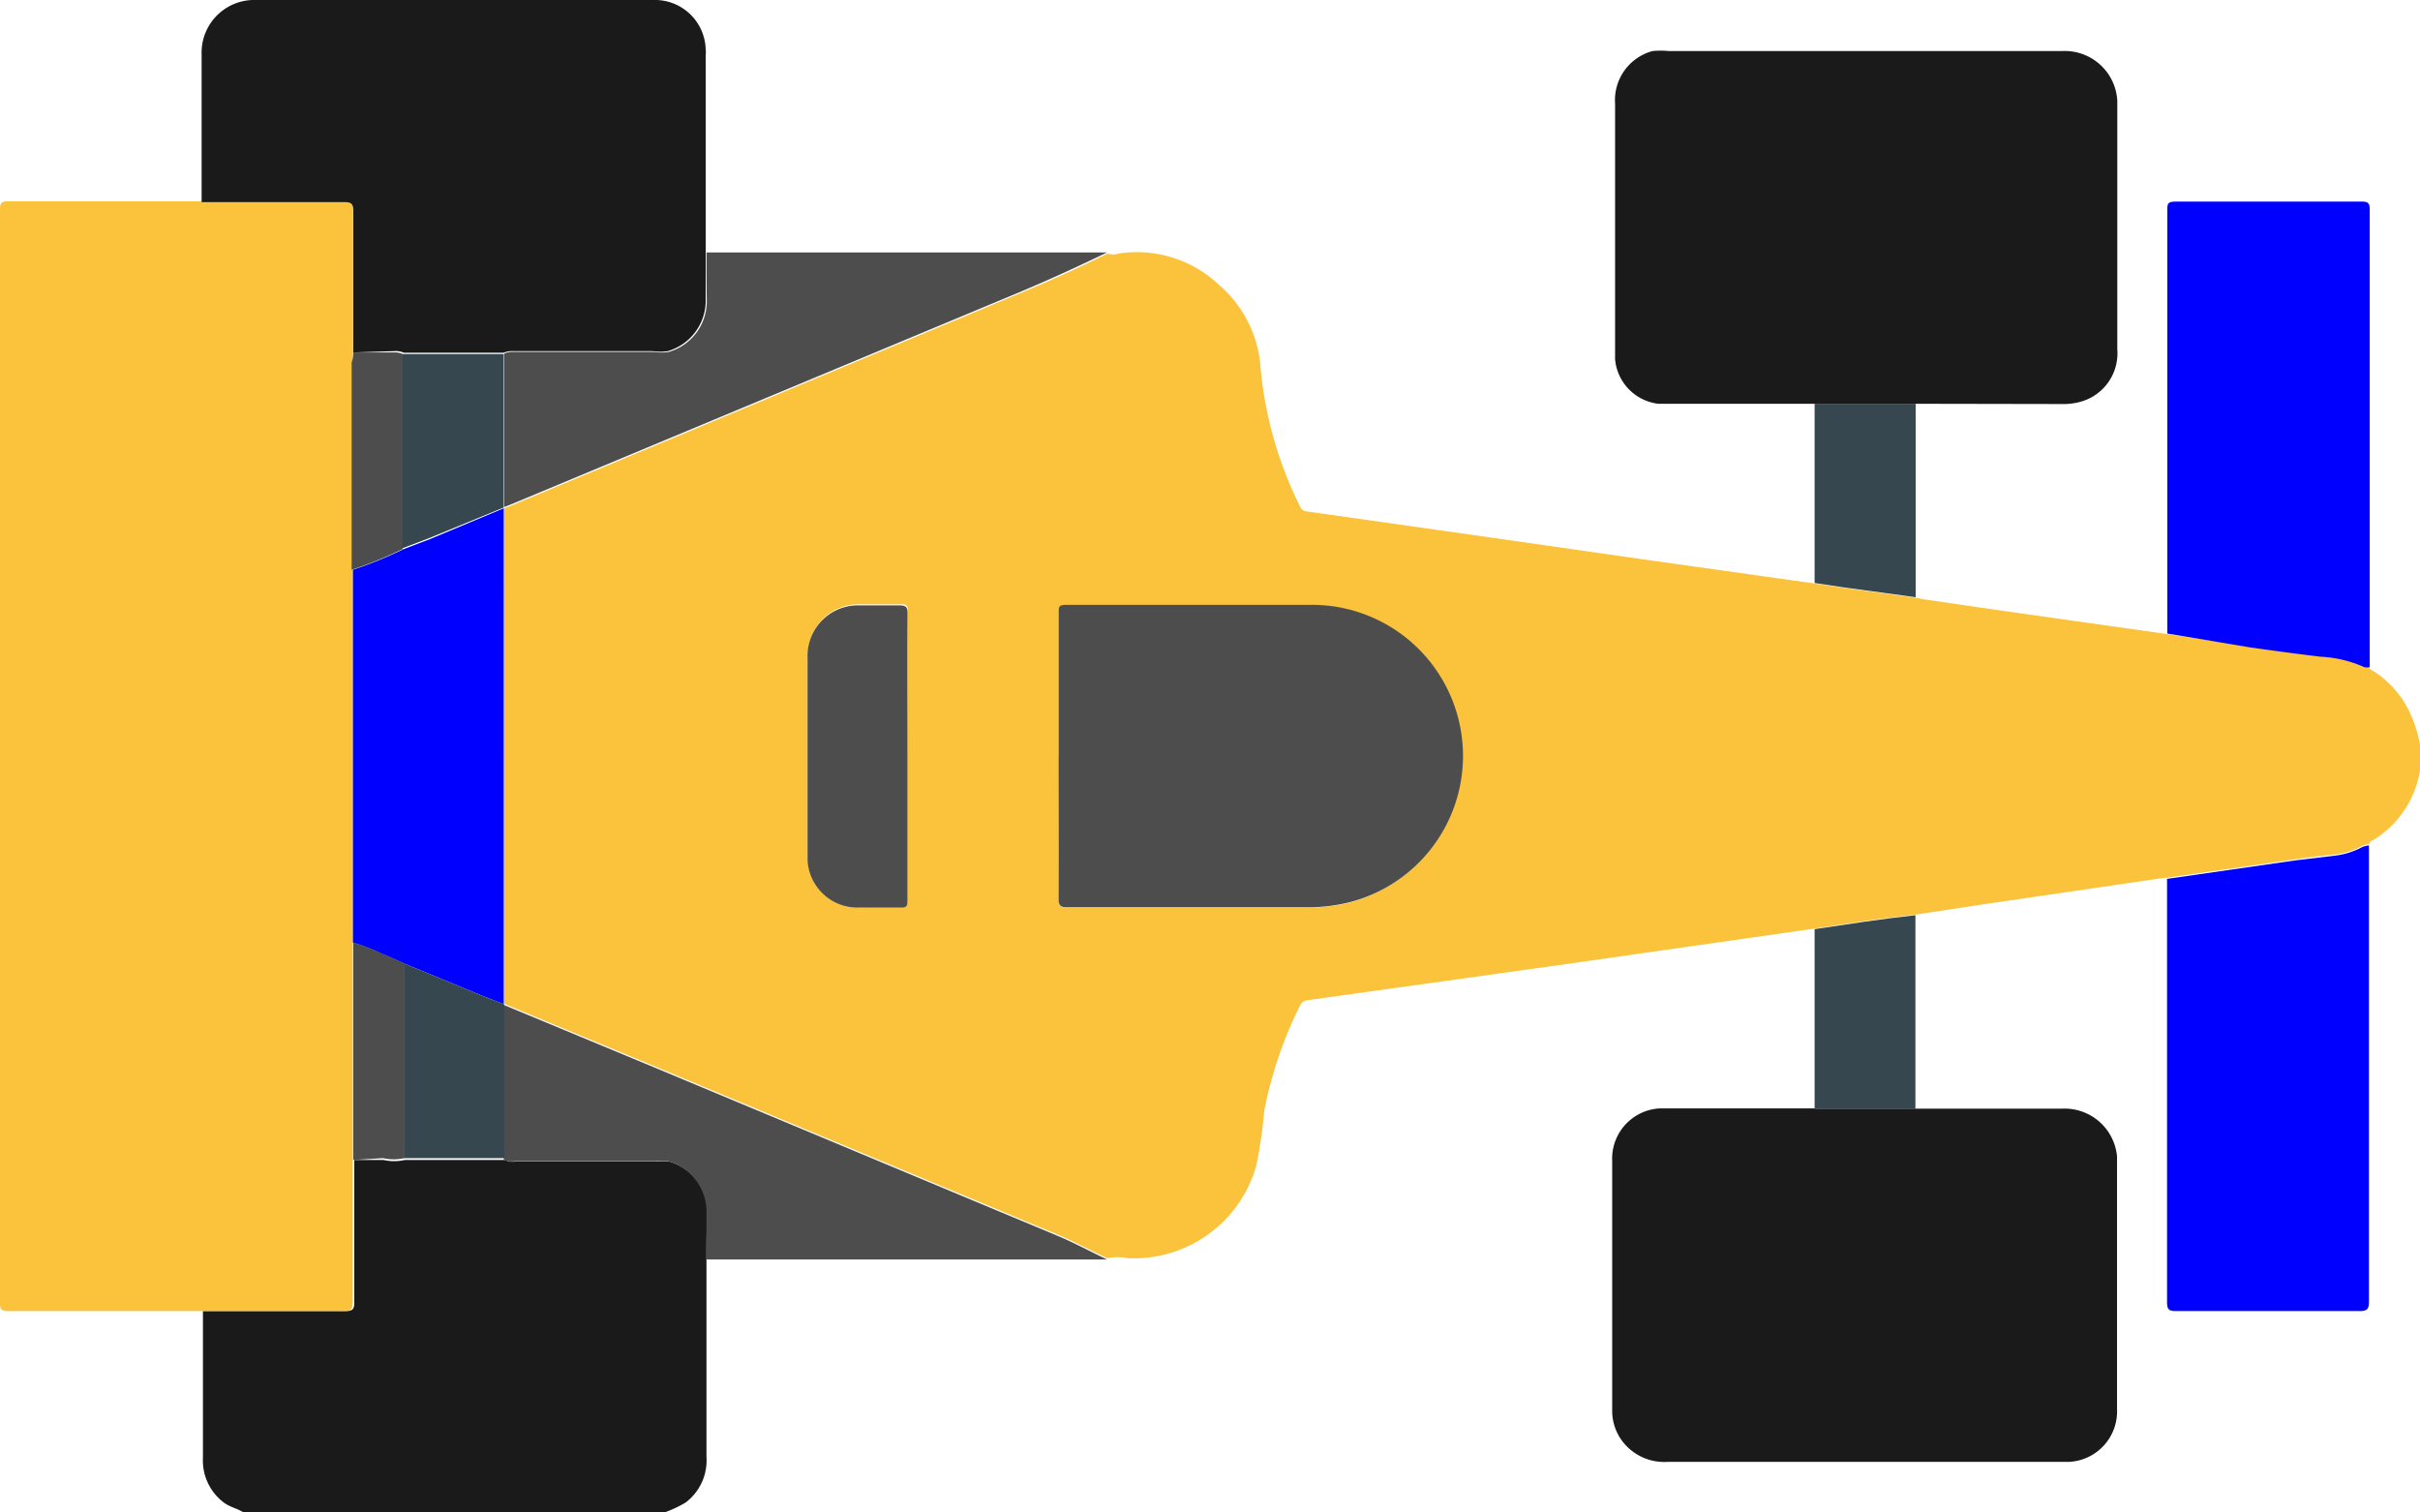 <svg xmlns="http://www.w3.org/2000/svg" viewBox="0 0 91.94 57.46"><defs><style>.cls-1{fill:#fbc23b;}.cls-2{fill:#1a1a1a;}.cls-3{fill:#4d4d4d;}.cls-4{fill:blue;}.cls-5{fill:#37474f;}</style></defs><g id="Layer_2" data-name="Layer 2"><g id="Layer_1-2" data-name="Layer 1"><path class="cls-1" d="M91.94,28.27v1a3.83,3.83,0,0,1-1.78,2.65c-.06,0-.13.07-.15.16a.63.63,0,0,0-.33.09,2.9,2.9,0,0,1-1,.3q-.75.07-1.5.18l-4.86.7h-.09l-6.83,1-2.64.4c-1.28.14-2.56.34-3.83.53l-9.45,1.35L49.67,38a.35.35,0,0,0-.28.2,15.75,15.75,0,0,0-1.36,4,17.79,17.79,0,0,1-.3,2.07,4.82,4.82,0,0,1-4.88,3.53,2.1,2.1,0,0,0-.79,0c-.64-.3-1.26-.64-1.91-.91l-15.33-6.4-5.66-2.35h0V19.31h0l.26-.1,19.17-8c1.18-.49,2.33-1,3.47-1.57.13,0,.24.07.39,0a4.54,4.54,0,0,1,3.88,1.2,4.54,4.54,0,0,1,1.55,3,14.78,14.78,0,0,0,1.51,5.4.29.29,0,0,0,.25.19l6.14.87,6.64.95,6.53.92,1.12.17,2.71.37.31.06,2.61.38,6.64.94,3.11.46c.9.13,1.81.25,2.71.36a4.52,4.52,0,0,1,1.65.42.67.67,0,0,0,.2,0c0,.11.12.14.2.19a3.82,3.82,0,0,1,1.31,1.48A5.34,5.34,0,0,1,91.94,28.27Zm-51.71.44v5.43c0,.25,0,.34.32.34h9.16a6.53,6.53,0,0,0,1.64-.21A5.74,5.74,0,0,0,49.74,23H40.51c-.25,0-.29.08-.29.31,0,1.79,0,3.63,0,5.4Zm-5.74,0V23.28c0-.24,0-.34-.31-.32H32.69a1.93,1.93,0,0,0-2,1.84v7.68a1.9,1.9,0,0,0,1.79,2h1.7c.27,0,.31-.08.31-.32,0-1.81,0-3.62,0-5.43Z"/><path class="cls-2" d="M26.84,47.87v7.48a2,2,0,0,1-.8,1.74,4.73,4.73,0,0,1-.79.37h-16c-.23-.15-.51-.2-.74-.37a2,2,0,0,1-.8-1.71V49.81h5.43c.24,0,.32-.06.32-.32V44.07h1.11a1.84,1.84,0,0,0,.81,0h3.8a.66.66,0,0,0,.39.06h5.34a2.26,2.26,0,0,1,.52,0,2,2,0,0,1,1.44,2C26.84,46.7,26.84,47.29,26.84,47.87Z"/><path class="cls-3" d="M40.22,28.71V23.29c0-.23,0-.31.29-.31h9.22a5.74,5.74,0,0,1,1.61,11.28,6.53,6.53,0,0,1-1.64.21H40.54c-.28,0-.32-.09-.32-.34C40.23,32.33,40.22,30.52,40.22,28.71Z"/><path class="cls-4" d="M82.34,24.07V8c0-.25,0-.34.32-.34h7.08c.22,0,.29.06.29.29v17.4a.67.67,0,0,1-.2,0,4.59,4.59,0,0,0-1.67-.4c-.9-.11-1.81-.23-2.71-.36Z"/><path class="cls-4" d="M90,32.12V49.46c0,.28-.08.35-.35.35h-7c-.27,0-.32-.09-.32-.34V33.39l4.86-.7,1.5-.18a2.9,2.9,0,0,0,1-.3A.8.8,0,0,1,90,32.12Z"/><path class="cls-4" d="M19.14,19.31V38.15l-.8-.31-3-1.24c-.27-.12-.53-.24-.81-.35a7.35,7.35,0,0,0-1.13-.44V21.65a15.47,15.47,0,0,0,1.94-.79l1-.38Z"/><path class="cls-3" d="M26.84,9.59H42.06c-1.14.55-2.29,1.08-3.47,1.57l-19.17,8-.26.1V13.43a.86.86,0,0,1,.39-.06h5.29a1.82,1.82,0,0,0,.57,0,2,2,0,0,0,1.44-2C26.84,10.76,26.84,10.17,26.84,9.59Z"/><path class="cls-3" d="M26.84,47.87V46.12a2,2,0,0,0-1.44-2,2.26,2.26,0,0,0-.52,0H19.53a.66.66,0,0,1-.39-.06V38.18l5.66,2.35,15.35,6.41c.65.27,1.27.61,1.91.91H26.83Z"/><path class="cls-3" d="M34.48,28.73v5.43c0,.24,0,.34-.31.32H32.68a1.9,1.9,0,0,1-2-1.79V25a1.92,1.92,0,0,1,1.84-2h1.65c.27,0,.31.08.31.32C34.47,25.11,34.48,26.94,34.48,28.73Z"/><path class="cls-5" d="M68.94,22.15V15.34h3.84v7.35l-2.71-.37Z"/><path class="cls-5" d="M68.94,42.12V35.3c1.27-.19,2.55-.39,3.83-.53v7.35Z"/><path class="cls-5" d="M19.14,13.45v5.83h0l-2.85,1.17-1,.38V13.45Z"/><path class="cls-5" d="M19.16,38.18V44H15.34V36.6l3,1.24.8.31Z"/><path class="cls-1" d="M13.4,21.65V49.49c0,.26-.08.32-.32.32H.28c-.23,0-.28-.07-.28-.29V7.94c0-.22.05-.29.28-.29H13.09c.24,0,.32.06.32.32v5.8Q13.4,17.7,13.4,21.65Z"/><path class="cls-2" d="M72.79,15.34H63a1.87,1.87,0,0,1-1.64-1.69V3.94a1.93,1.93,0,0,1,1.42-2,3.32,3.32,0,0,1,.63,0H78.33a2,2,0,0,1,2.11,1.89v9.44a1.91,1.91,0,0,1-1.42,2,2.49,2.49,0,0,1-.72.08Z"/><path class="cls-2" d="M13.42,13.39V8c0-.26-.08-.32-.32-.32H7.66V2.07A2,2,0,0,1,9.59,0H24.81a1.93,1.93,0,0,1,2,1.87.81.81,0,0,1,0,.22v9.25a2,2,0,0,1-1.44,2,1.82,1.82,0,0,1-.57,0H19.53a.86.86,0,0,0-.39.06h-3.8a.74.74,0,0,0-.36-.06Z"/><path class="cls-2" d="M68.94,42.12h9.41a2,2,0,0,1,2.08,1.82v9.6a1.92,1.92,0,0,1-1.83,2H63.35a2,2,0,0,1-1.71-.78,1.92,1.92,0,0,1-.39-1.2V44.11a1.91,1.91,0,0,1,1.82-2h5.87Z"/><path class="cls-3" d="M13.42,44.07V35.81a7.35,7.35,0,0,1,1.13.44c.28.11.54.23.81.35V44a1.85,1.85,0,0,1-.81,0Z"/><path class="cls-3" d="M13.42,13.39h1.52a.74.74,0,0,1,.36.06v7.41a15.47,15.47,0,0,1-1.94.79V13.77A1,1,0,0,0,13.42,13.39Z"/></g></g></svg>
